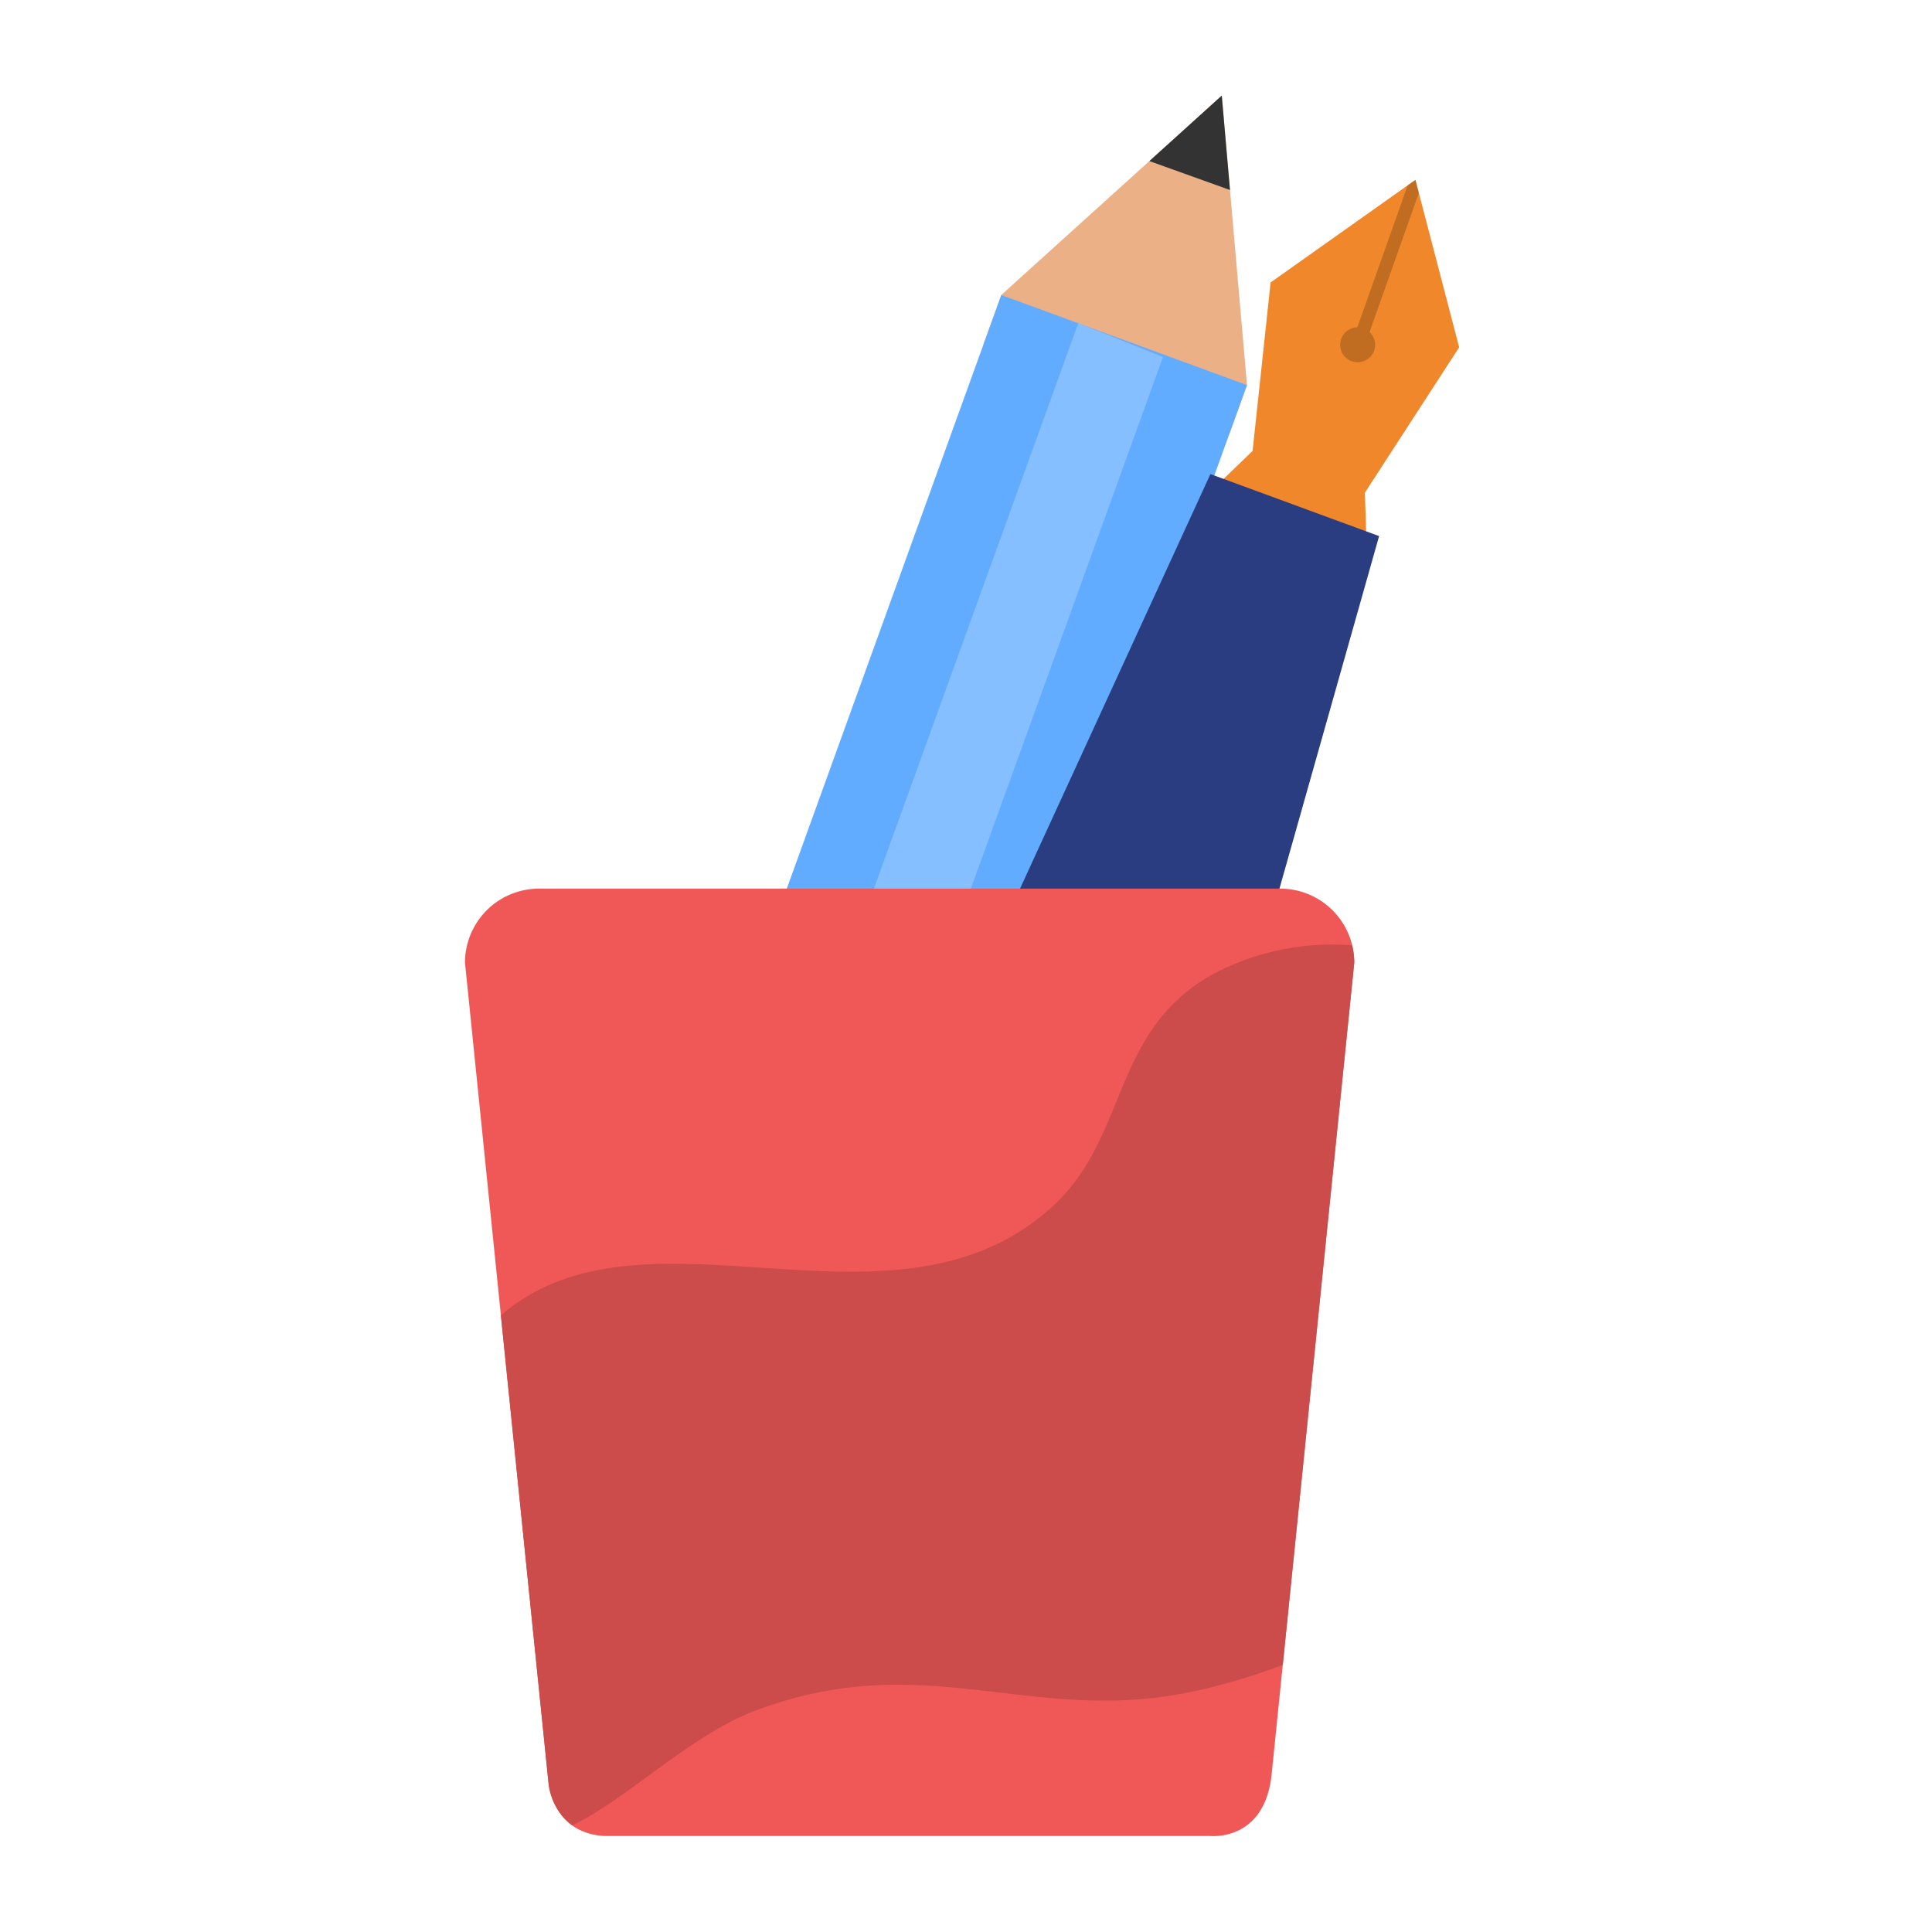 <svg xmlns="http://www.w3.org/2000/svg" width="222" height="222"><g fill-rule="evenodd"><path d="M140.389 10.985l2.9 33.26-2.055 5.686L113 39.582l2.055-5.686z" fill="#ebb085"/><path d="M140.389 10.985l.946 10.848-9.263-3.325z" fill="#333"/><path d="M115.058 33.9l28.23 10.349-42.47 117.512-28.23-10.348z" fill="#62acff"/><path d="M123.907 37.121l9.728 3.9-42.47 117.509-9.728-3.9z" fill="#86bfff"/></g><g fill-rule="evenodd"><path d="M162.644 20.662l5.025 19.247-10.832 16.7.183 5.832-3.011 5-15.3-5.916 1.135-5.773 4.087-3.936L146 32.459z" fill="#f0882b"/><path d="M163.038 22.172l-5.664 15.981a2.008 2.008 0 1 1-1.407-.542l5.782-16.311.9-.634z" opacity=".2"/><path d="M139.086 54.476l19.382 7.124-16.528 58.472-28.23-10.347z" fill="#293d80"/><path d="M113.883 103.348l31.994 11.728-20.55 56.861-31.994-11.728z" fill="#1a295b"/></g><g fill-rule="evenodd"><path d="M61.945 102.11H147.1a8.51 8.51 0 0 1 8.515 8.5q-4.749 46.653-9.5 93.305c-.823 7.746-7.051 7.048-7.051 7.048H69.841s-5.976.428-6.839-6.341l-9.572-94.007a8.512 8.512 0 0 1 8.515-8.505z" fill="#f05858"/><path d="M147.4 191.31a72.211 72.211 0 0 1-10.264 3.042c-18.669 4.007-30.853-5.189-50.435 2.249-7.428 2.822-14.749 10.221-20.952 13.147a6.991 6.991 0 0 1-2.749-5.12l-5.446-53.48c16.581-14.354 45.117 4.1 63.326-12.463 8.714-7.926 6.8-19.805 17.932-26.428a29.069 29.069 0 0 1 16.557-3.626 8.486 8.486 0 0 1 .242 1.984q-4.104 40.349-8.211 80.695z" fill="#cc4b4b"/></g></svg>